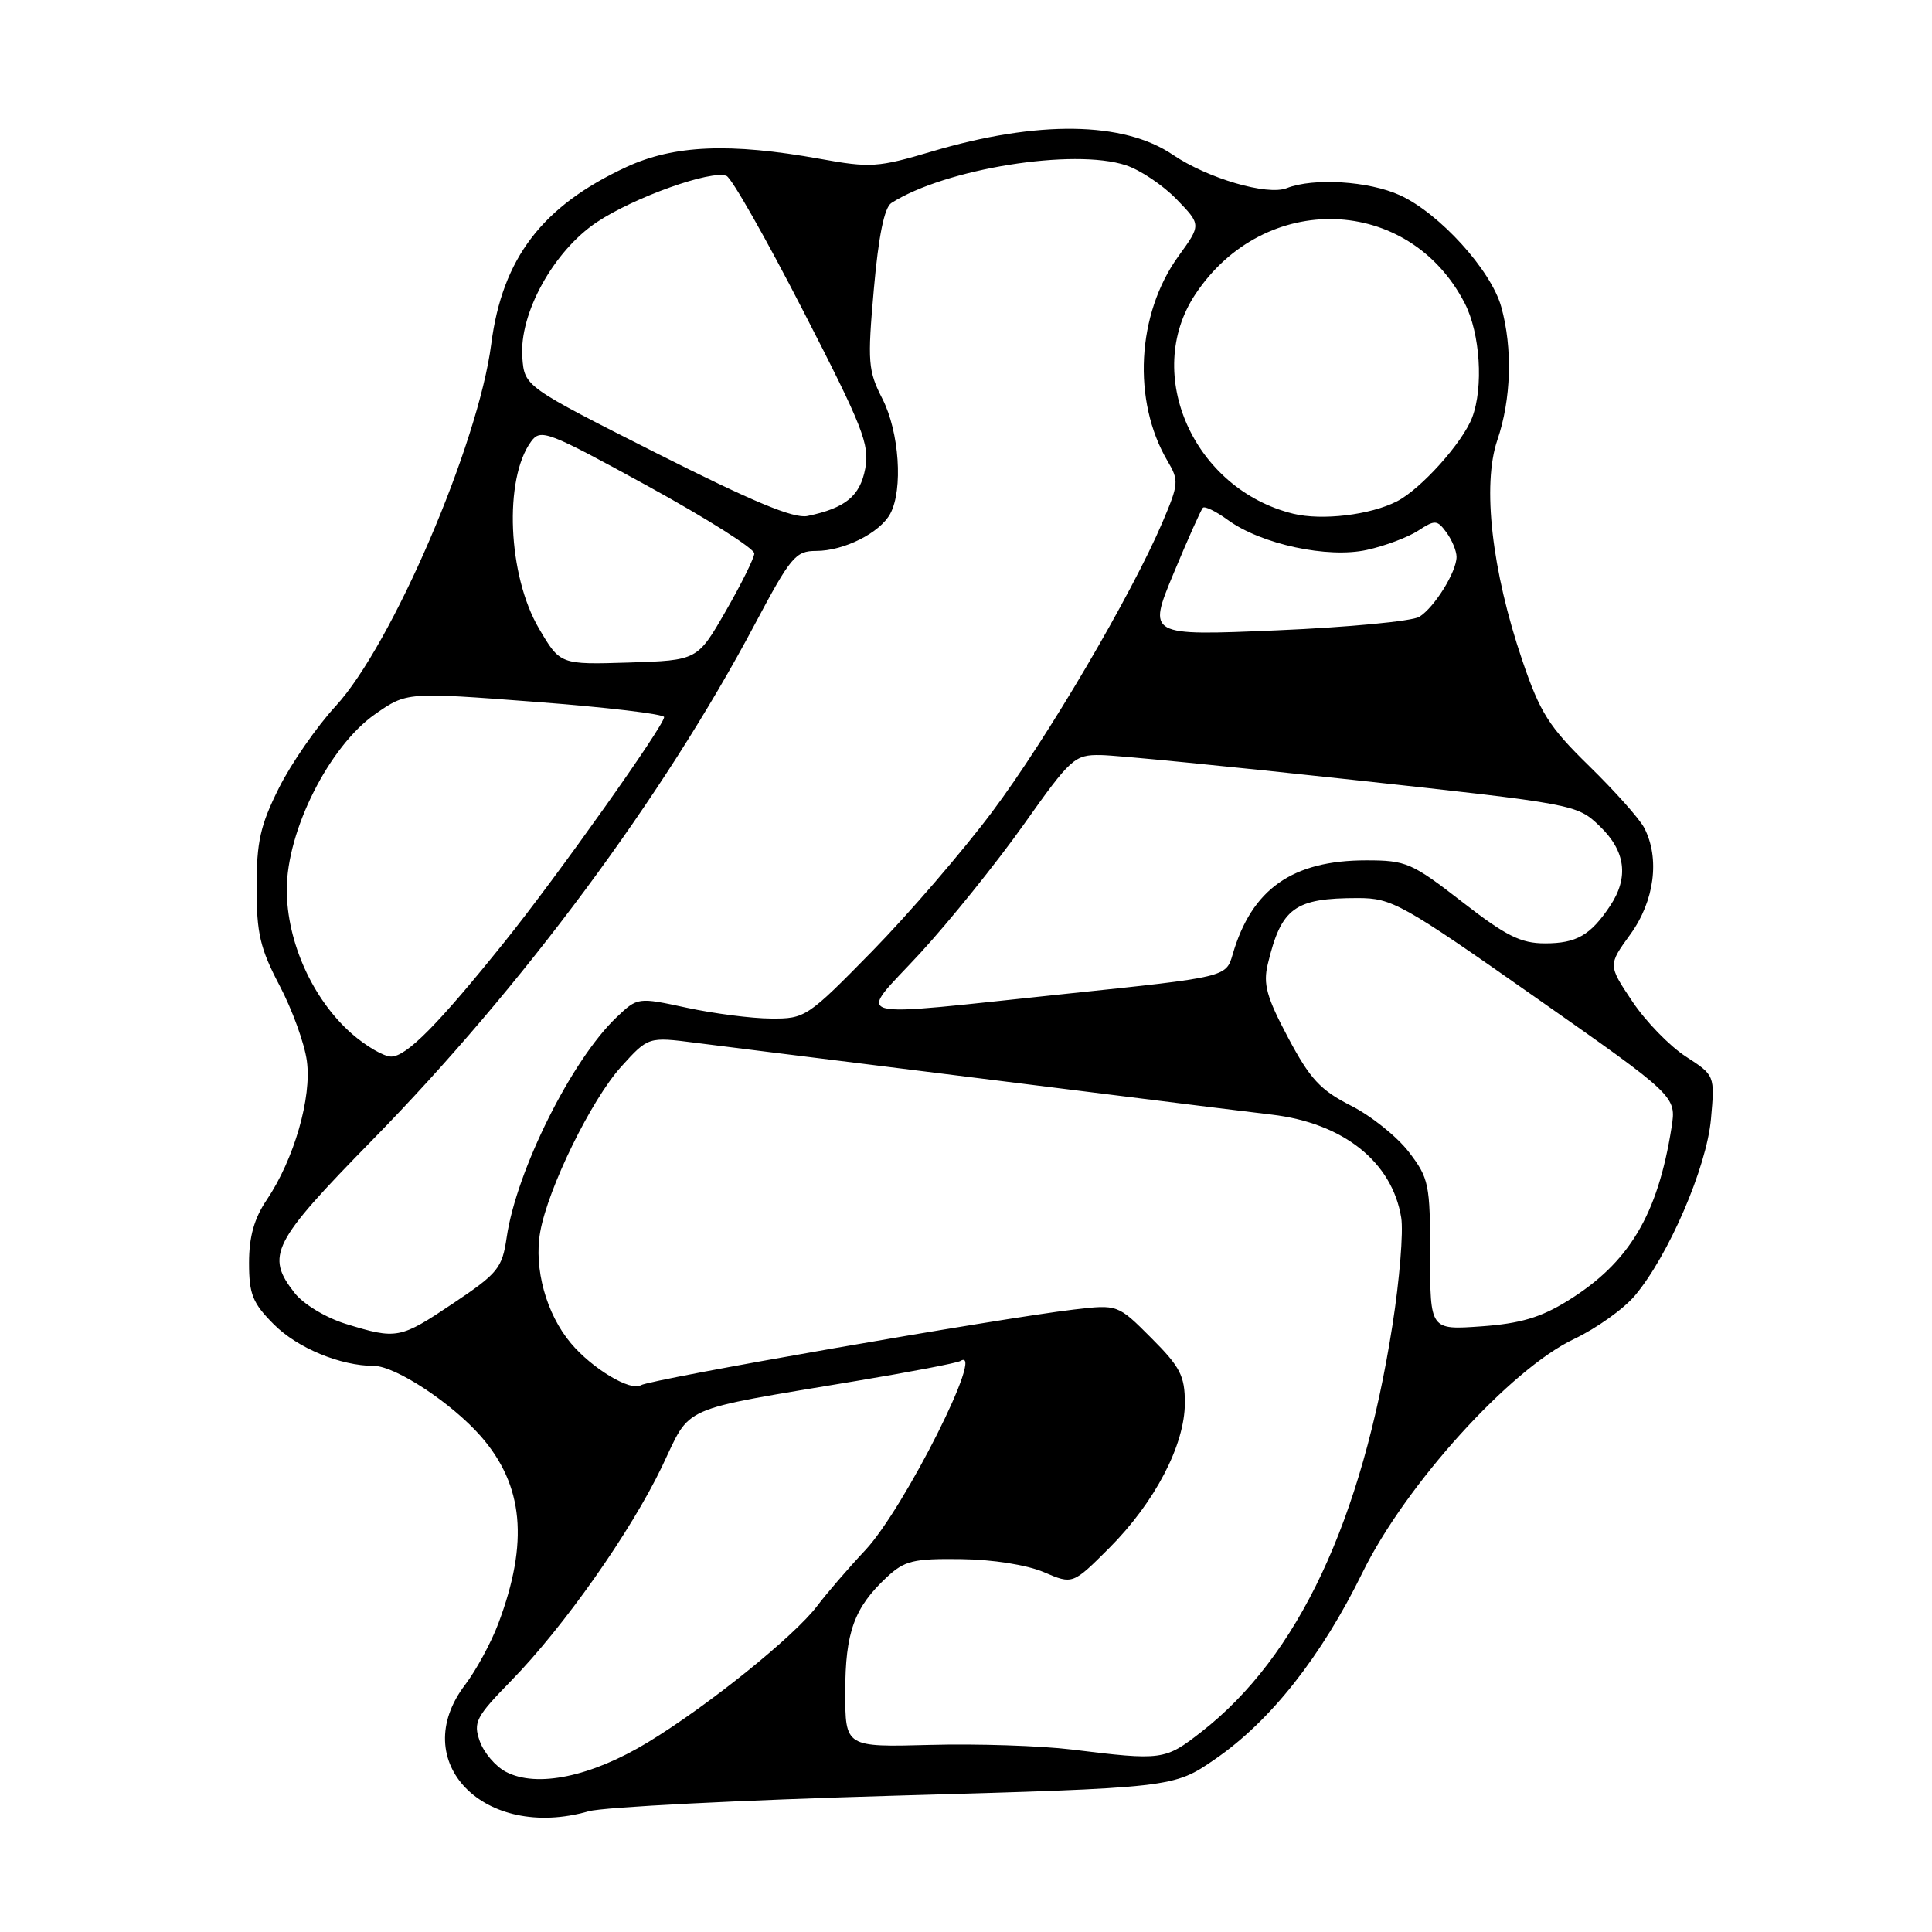 <?xml version="1.0" encoding="UTF-8" standalone="no"?>
<!DOCTYPE svg PUBLIC "-//W3C//DTD SVG 1.1//EN" "http://www.w3.org/Graphics/SVG/1.1/DTD/svg11.dtd" >
<svg xmlns="http://www.w3.org/2000/svg" xmlns:xlink="http://www.w3.org/1999/xlink" version="1.1" viewBox="0 0 256 256">
 <g >
 <path fill="currentColor"
d=" M 78.01 240.00 C 79.93 239.45 98.15 238.52 118.50 237.94 C 155.50 236.89 155.50 236.89 161.00 233.10 C 168.34 228.05 175.08 219.52 180.54 208.37 C 186.23 196.75 200.12 181.42 208.58 177.42 C 211.51 176.03 215.12 173.46 216.61 171.70 C 221.07 166.42 226.13 154.71 226.71 148.29 C 227.23 142.49 227.23 142.49 223.37 139.99 C 221.24 138.61 218.05 135.33 216.29 132.69 C 213.07 127.88 213.07 127.88 216.04 123.79 C 219.23 119.38 219.97 113.72 217.86 109.68 C 217.23 108.48 213.95 104.80 210.57 101.50 C 205.24 96.29 204.07 94.45 201.71 87.50 C 197.67 75.62 196.38 64.26 198.40 58.33 C 200.25 52.91 200.45 46.15 198.92 40.65 C 197.57 35.79 190.73 28.26 185.50 25.87 C 181.39 23.99 174.04 23.53 170.50 24.93 C 167.92 25.95 160.03 23.64 155.41 20.51 C 148.88 16.07 137.48 15.92 123.48 20.07 C 116.35 22.19 115.33 22.26 108.66 21.05 C 96.72 18.90 89.31 19.21 83.00 22.13 C 71.84 27.30 66.56 34.22 65.09 45.60 C 63.38 58.84 51.93 85.48 44.47 93.57 C 41.97 96.28 38.59 101.16 36.96 104.41 C 34.50 109.33 34.00 111.53 34.00 117.56 C 34.00 123.69 34.47 125.68 37.04 130.58 C 38.72 133.77 40.35 138.26 40.66 140.57 C 41.33 145.43 38.96 153.62 35.35 158.98 C 33.68 161.45 33.00 163.88 33.00 167.33 C 33.00 171.50 33.47 172.67 36.30 175.50 C 39.43 178.63 45.10 180.98 49.55 180.99 C 52.40 181.00 59.85 185.91 63.71 190.31 C 69.38 196.79 70.09 204.34 66.03 215.13 C 65.07 217.68 63.09 221.32 61.64 223.23 C 53.87 233.42 64.16 243.97 78.01 240.00 Z  M 67.02 234.77 C 65.65 234.05 64.10 232.22 63.57 230.71 C 62.69 228.21 63.06 227.49 67.71 222.73 C 74.70 215.58 83.58 202.96 87.72 194.32 C 91.66 186.08 89.59 186.99 113.50 182.98 C 120.65 181.79 126.84 180.60 127.25 180.34 C 130.72 178.21 119.82 199.89 114.66 205.40 C 112.37 207.84 109.51 211.16 108.31 212.76 C 105.28 216.79 93.84 226.01 85.84 230.87 C 78.32 235.43 71.12 236.93 67.02 234.77 Z  M 142.00 231.82 C 137.88 231.32 129.44 231.04 123.25 231.21 C 112.00 231.51 112.00 231.51 112.00 224.21 C 112.00 216.29 113.18 213.02 117.49 209.00 C 119.86 206.79 121.01 206.51 127.34 206.59 C 131.55 206.64 136.07 207.36 138.32 208.32 C 142.14 209.96 142.14 209.96 146.99 205.11 C 153.03 199.06 157.00 191.45 157.00 185.90 C 157.00 182.31 156.39 181.13 152.55 177.29 C 148.11 172.84 148.11 172.84 142.30 173.52 C 132.44 174.68 86.19 182.76 84.92 183.55 C 83.55 184.40 78.47 181.35 75.65 177.99 C 72.38 174.11 70.72 168.07 71.58 163.24 C 72.62 157.42 78.35 145.72 82.31 141.34 C 85.90 137.37 85.90 137.37 92.20 138.18 C 95.66 138.62 105.70 139.88 114.50 140.97 C 123.30 142.07 137.93 143.89 147.00 145.03 C 156.07 146.17 165.75 147.37 168.50 147.69 C 178.00 148.81 184.47 153.96 185.67 161.35 C 185.97 163.20 185.45 169.60 184.51 175.58 C 180.44 201.56 172.01 219.49 159.18 229.49 C 154.35 233.25 154.03 233.30 142.00 231.82 Z  M 45.81 175.42 C 43.19 174.61 40.22 172.82 39.06 171.35 C 35.15 166.38 36.04 164.64 49.32 151.08 C 69.23 130.75 87.84 105.66 100.00 82.75 C 104.77 73.78 105.41 73.00 108.14 73.00 C 111.83 73.00 116.61 70.60 117.97 68.06 C 119.68 64.86 119.16 57.24 116.93 52.86 C 115.02 49.12 114.93 48.00 115.79 38.30 C 116.41 31.27 117.18 27.50 118.11 26.90 C 125.19 22.36 142.27 19.61 149.19 21.90 C 151.09 22.52 154.11 24.55 155.91 26.41 C 159.17 29.78 159.17 29.78 156.14 33.96 C 150.62 41.59 150.01 53.12 154.70 61.08 C 156.23 63.66 156.19 64.13 154.05 69.16 C 149.94 78.81 138.75 97.86 131.47 107.57 C 127.55 112.81 120.38 121.13 115.56 126.05 C 106.98 134.80 106.69 135.00 102.14 134.96 C 99.59 134.95 94.58 134.30 91.00 133.53 C 84.50 132.13 84.50 132.13 81.68 134.81 C 75.75 140.45 68.44 155.10 67.14 163.94 C 66.54 168.04 66.00 168.71 60.06 172.69 C 52.99 177.43 52.59 177.50 45.81 175.42 Z  M 189.50 166.28 C 189.50 156.92 189.34 156.12 186.69 152.66 C 185.14 150.63 181.69 147.86 179.02 146.51 C 174.96 144.45 173.59 142.97 170.69 137.51 C 167.83 132.13 167.35 130.40 167.99 127.74 C 169.78 120.28 171.53 119.00 179.92 119.00 C 184.44 119.00 185.74 119.72 203.42 132.13 C 222.13 145.26 222.13 145.26 221.49 149.38 C 219.66 160.99 215.87 167.33 207.73 172.36 C 204.15 174.58 201.44 175.38 196.27 175.75 C 189.50 176.23 189.50 176.23 189.50 166.28 Z  M 46.60 136.96 C 41.43 132.41 38.00 124.81 38.00 117.87 C 38.00 110.06 43.61 98.91 49.69 94.64 C 53.89 91.70 53.89 91.70 70.94 93.00 C 80.32 93.71 88.00 94.62 88.00 95.02 C 88.00 96.16 73.82 116.14 66.89 124.76 C 58.07 135.74 53.86 140.00 51.83 140.00 C 50.86 140.00 48.51 138.63 46.60 136.96 Z  M 121.93 126.30 C 125.83 122.06 131.99 114.41 135.62 109.30 C 141.90 100.43 142.38 100.00 145.85 100.05 C 147.86 100.07 162.87 101.55 179.22 103.33 C 208.77 106.55 208.96 106.58 211.97 109.47 C 215.40 112.76 215.86 116.26 213.35 120.03 C 210.75 123.93 208.90 125.00 204.72 125.00 C 201.51 125.00 199.55 124.02 193.74 119.50 C 187.08 114.33 186.32 114.00 181.04 114.00 C 171.25 114.00 165.85 117.80 163.33 126.48 C 162.46 129.47 162.46 129.47 141.48 131.66 C 111.35 134.81 113.54 135.41 121.93 126.30 Z  M 71.42 83.29 C 67.28 76.25 66.74 63.47 70.37 58.51 C 71.64 56.77 72.54 57.12 85.86 64.42 C 93.64 68.69 99.98 72.70 99.95 73.34 C 99.92 73.98 98.21 77.42 96.15 81.00 C 92.41 87.50 92.41 87.50 83.32 87.79 C 74.23 88.07 74.23 88.07 71.42 83.29 Z  M 155.50 75.99 C 157.39 71.45 159.14 67.53 159.39 67.28 C 159.64 67.03 161.12 67.75 162.67 68.88 C 167.11 72.12 175.96 74.02 181.14 72.86 C 183.54 72.33 186.59 71.18 187.92 70.31 C 190.15 68.86 190.43 68.87 191.67 70.56 C 192.40 71.56 193.00 73.01 193.00 73.79 C 193.00 75.77 190.08 80.47 188.07 81.73 C 187.13 82.31 178.65 83.12 169.22 83.52 C 152.07 84.25 152.07 84.25 155.50 75.99 Z  M 87.00 60.05 C 69.50 51.21 69.50 51.21 69.21 47.36 C 68.77 41.56 73.34 33.28 79.08 29.44 C 84.02 26.14 94.27 22.48 96.27 23.31 C 96.95 23.59 101.51 31.62 106.41 41.16 C 114.33 56.57 115.25 58.90 114.65 62.09 C 113.96 65.74 112.04 67.31 107.00 68.37 C 105.18 68.75 99.76 66.49 87.00 60.05 Z  M 171.36 68.07 C 158.20 64.84 151.38 49.59 158.37 39.02 C 167.52 25.19 186.72 25.83 194.10 40.21 C 196.13 44.18 196.59 51.32 195.07 55.32 C 193.80 58.66 188.28 64.80 185.10 66.43 C 181.57 68.24 175.17 69.00 171.36 68.07 Z "/>
</g>
</svg>